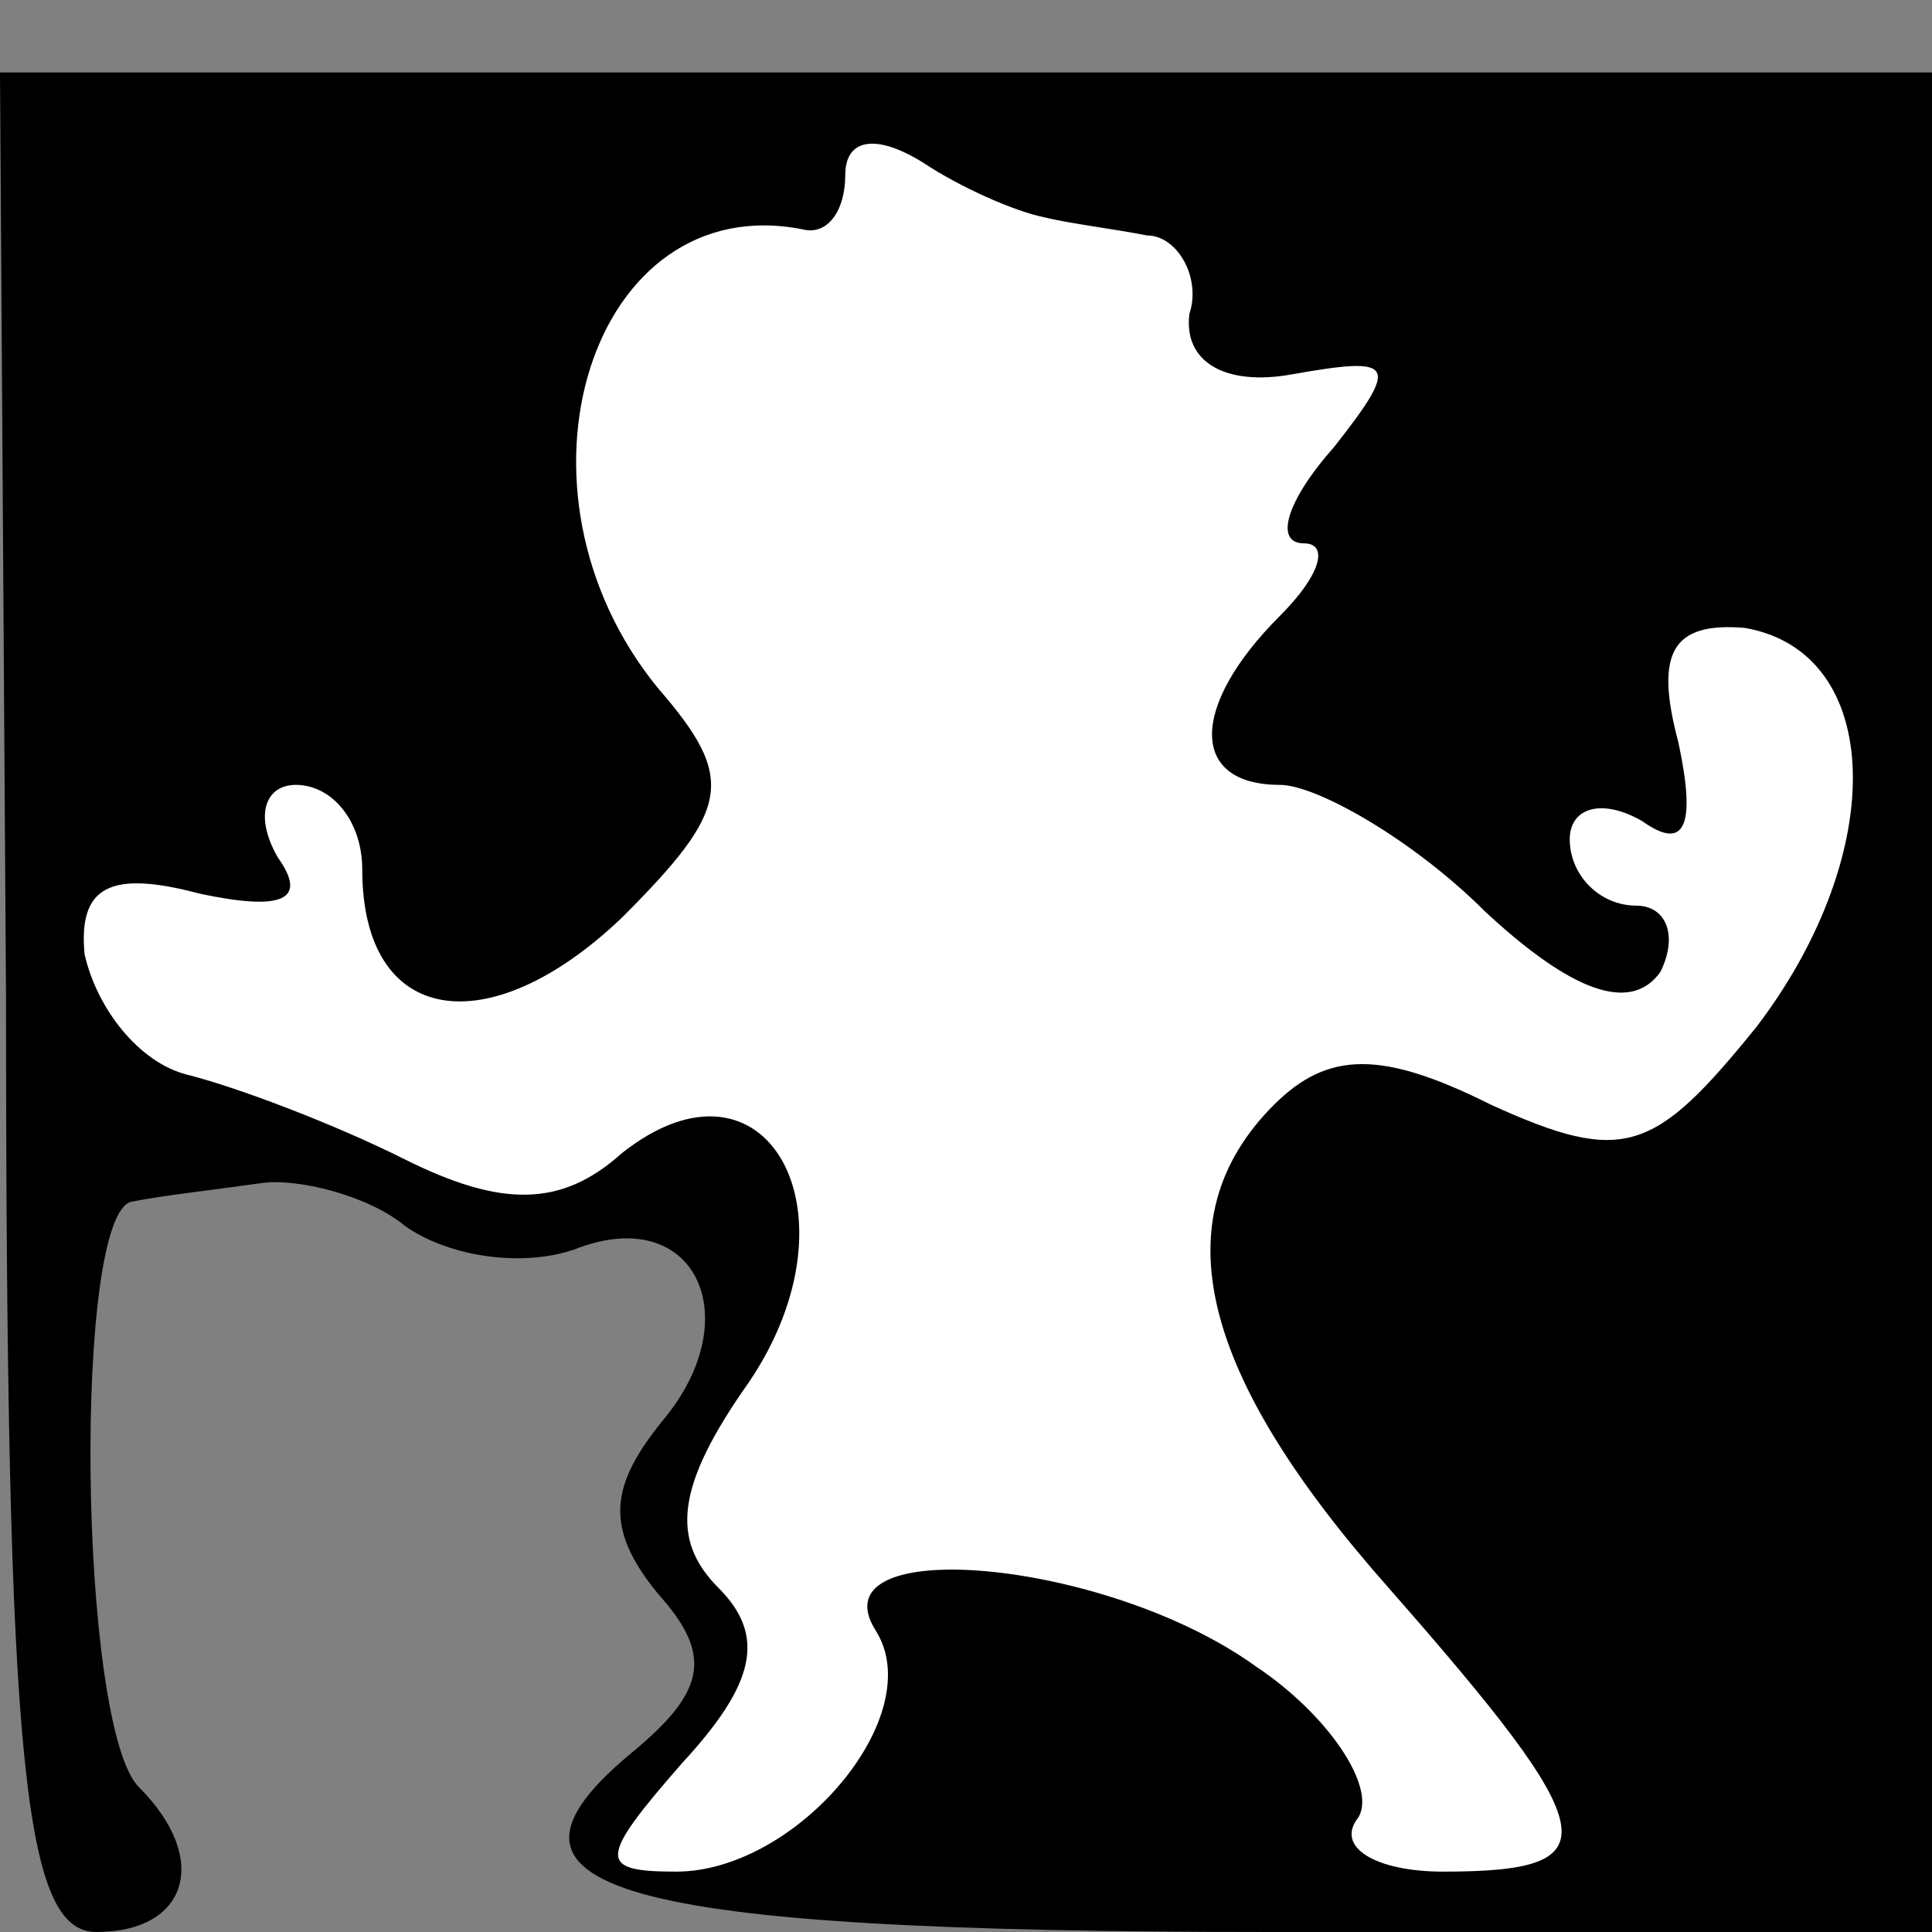 <?xml version="1.0" standalone="no"?>
<!DOCTYPE svg PUBLIC "-//W3C//DTD SVG 20010904//EN"
 "http://www.w3.org/TR/2001/REC-SVG-20010904/DTD/svg10.dtd">
<svg version="1.0" xmlns="http://www.w3.org/2000/svg"
 width="32pt" height="32pt" viewBox="0 0 32 32"
 preserveAspectRatio="xMidYMid meet">
<rect x="0" y="0" width="32" height="32" fill="#808080" stroke="none"/>
<g transform="translate(0,32) scale(0.1,-0.1)"
fill="#000000" stroke="none">
<path fill="#000000" stroke="none" d="M1 154 c0 -127 3 -154 15 -154 15 0 19
12 7 24 -10 10 -11 96 -1 97 5 1 14 2 21 3 6 1 18 -2 24 -7 7 -5 19 -7 28 -4
20 8 29 -11 15 -28 -9 -11 -10 -18 -1 -29 9 -10 8 -16 -4 -26 -28 -23 -4 -30
106 -30 l109 0 0 154 0 154 -160 0 -160 0 1 -154z"/>
<path fill="#ffffff" stroke="none" d="M173 284 c4 -1 12 -2 17 -3 5 0 9 -7 7
-13 -1 -8 6 -12 17 -10 17 3 18 2 7 -12 -8 -9 -10 -16 -5 -16 4 0 3 -5 -4 -12
-15 -15 -15 -28 0 -28 6 0 22 -9 34 -21 14 -13 24 -17 29 -10 3 6 1 11 -4 11
-6 0 -11 5 -11 11 0 5 5 7 12 3 7 -5 9 -1 6 13 -4 15 -1 20 11 19 23 -4 24
-37 2 -66 -17 -21 -22 -23 -44 -13 -18 9 -27 9 -36 0 -19 -19 -12 -45 19 -80
36 -41 37 -47 9 -47 -11 0 -18 4 -14 9 3 5 -5 17 -17 25 -25 18 -73 22 -63 6
9 -14 -13 -40 -33 -40 -13 0 -13 2 1 18 12 13 14 21 6 29 -8 8 -7 17 5 34 19
28 3 57 -21 38 -10 -9 -20 -9 -36 -1 -12 6 -28 12 -36 14 -8 2 -15 11 -17 20
-1 11 4 14 19 10 14 -3 18 -1 13 6 -4 7 -2 12 3 12 6 0 11 -6 11 -14 0 -26 21
-29 43 -8 18 18 19 23 6 38 -27 33 -11 83 24 76 4 -1 7 3 7 9 0 6 5 7 13 2 6
-4 15 -8 20 -9z"/>
</g>
</svg>
